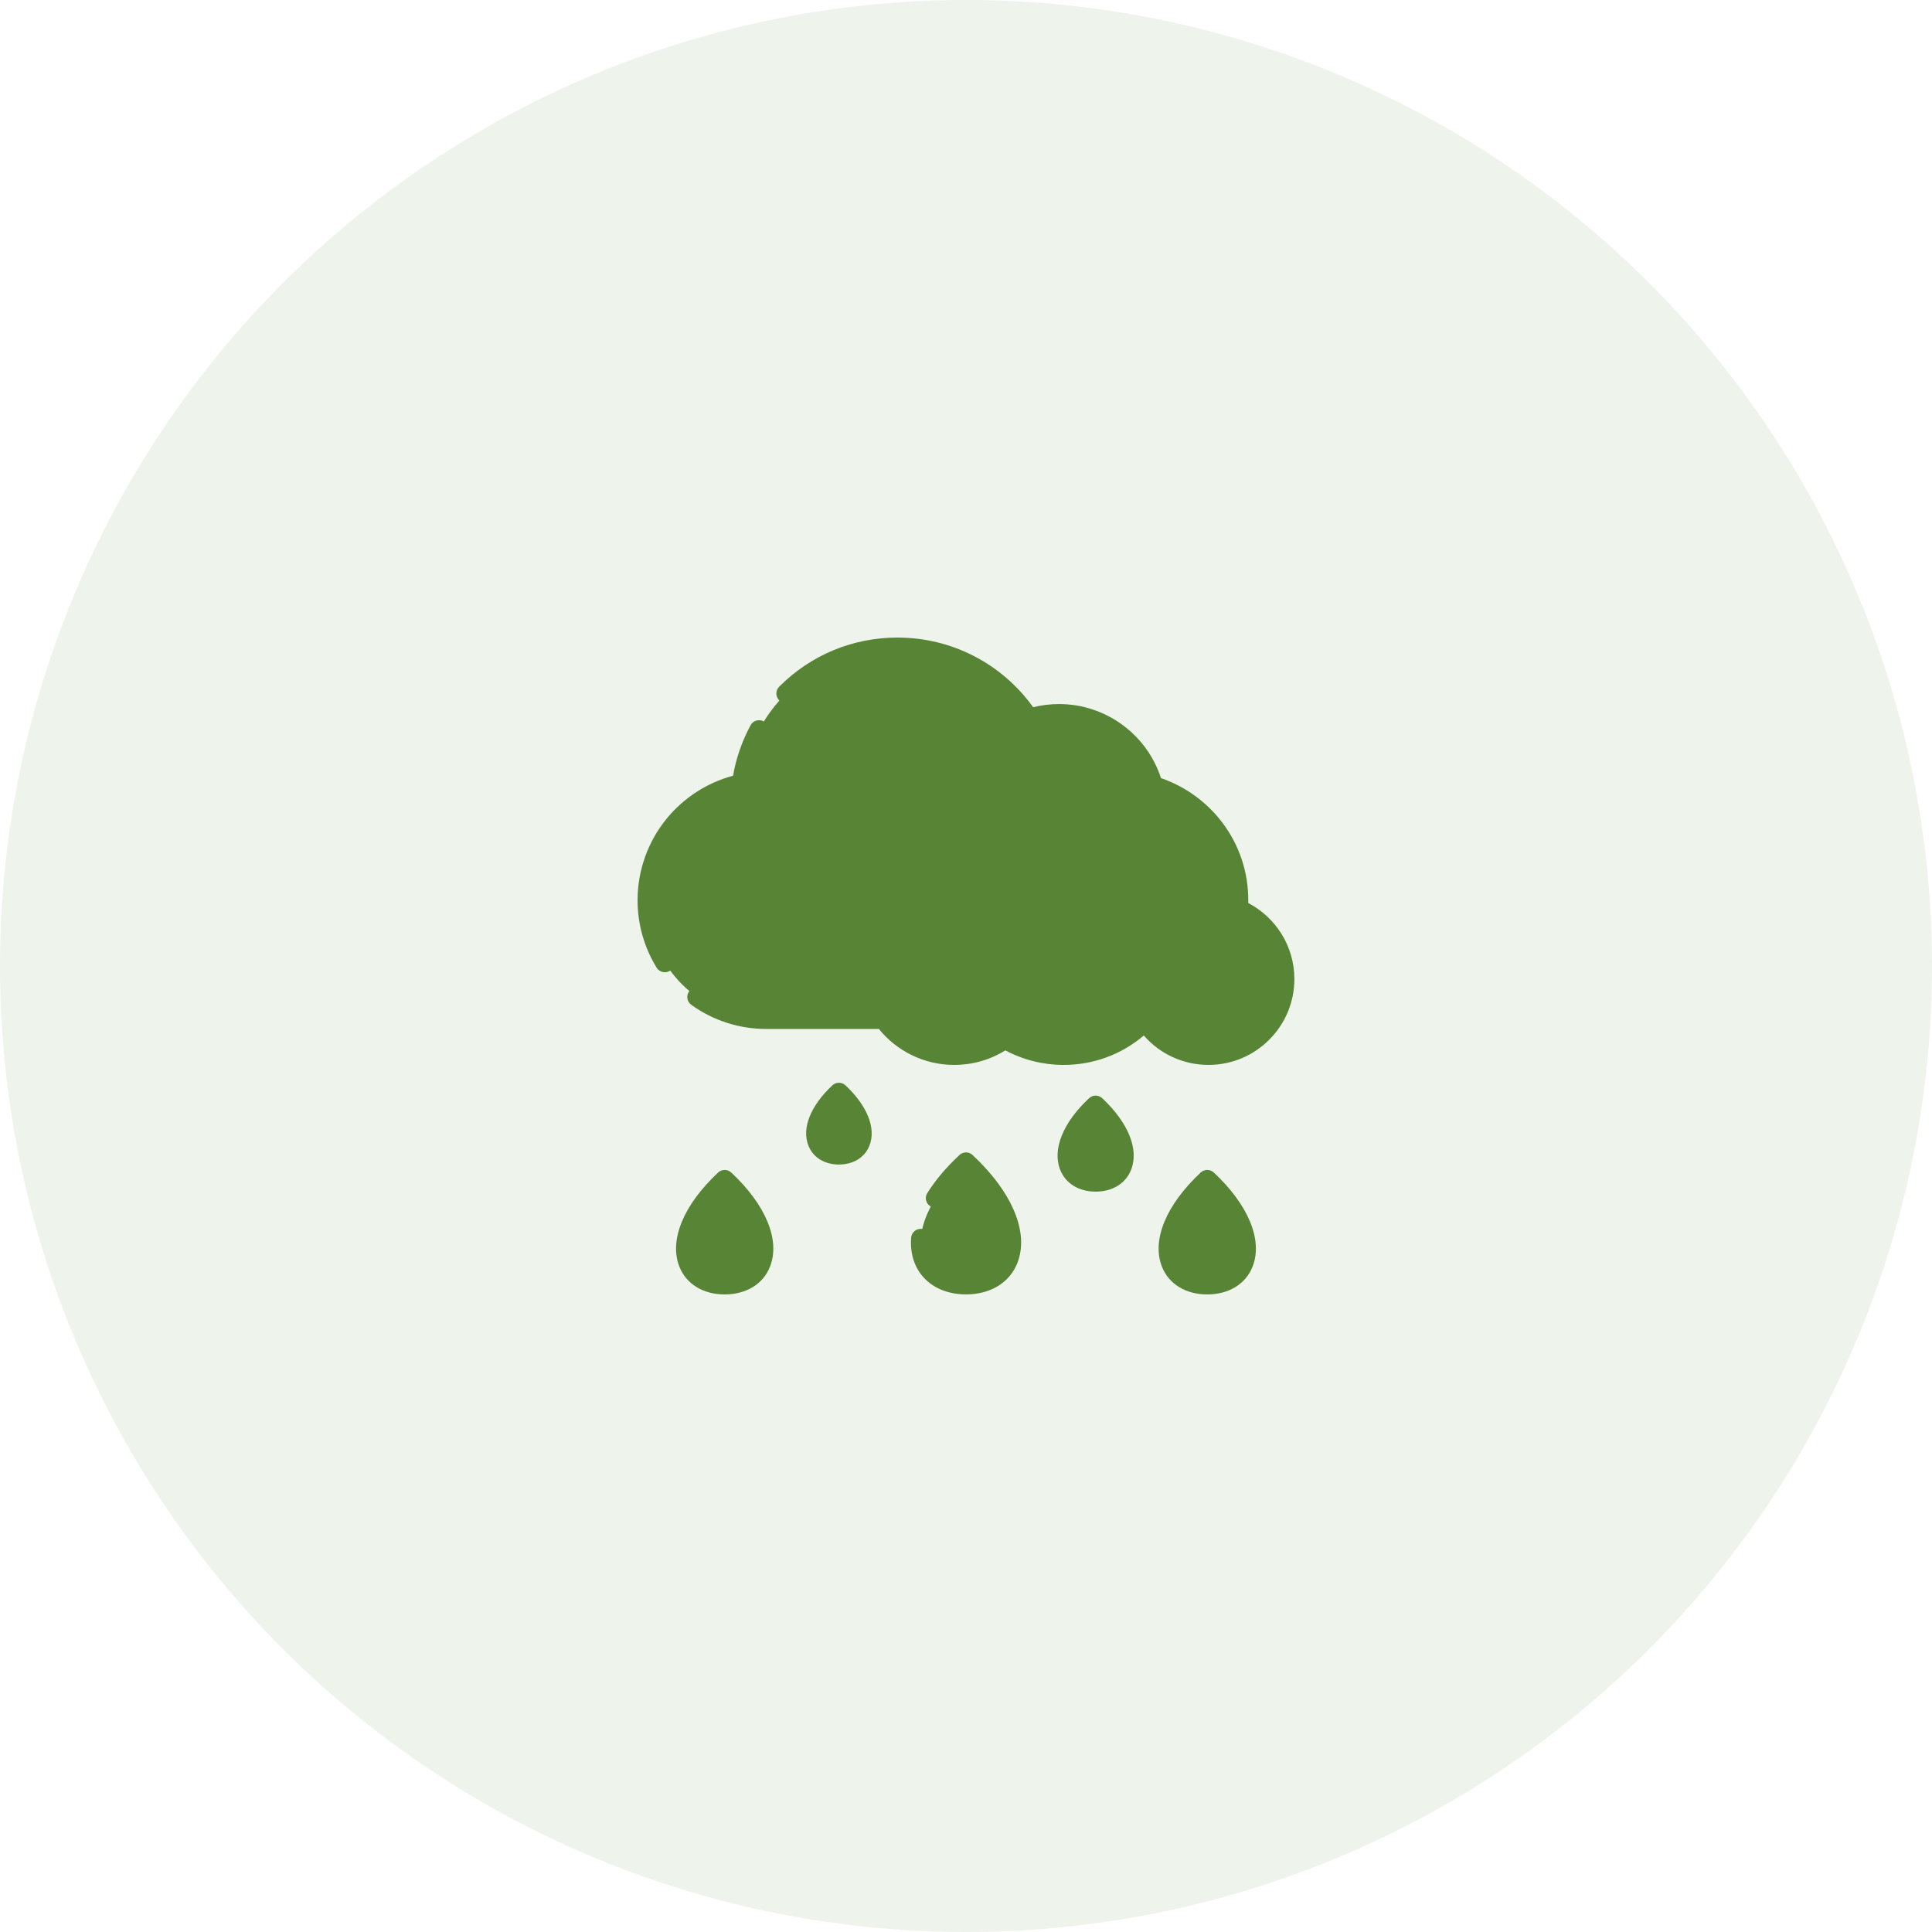 <svg width="100" height="100" viewBox="0 0 100 100" fill="none" xmlns="http://www.w3.org/2000/svg">
<circle cx="50" cy="50" r="50" fill="#588535" fill-opacity="0.1"/>
<path d="M37.513 61.06C34.456 63.92 35.221 66.507 37.513 66.507C39.805 66.507 40.57 63.92 37.513 61.06Z" fill="#588535"/>
<path d="M43.425 56.544C41.61 58.243 42.064 59.78 43.425 59.78C44.787 59.78 45.241 58.243 43.425 56.544Z" fill="#588535"/>
<path d="M62.49 61.06C65.547 63.92 64.782 66.507 62.49 66.507C60.198 66.507 59.433 63.92 62.49 61.06Z" fill="#588535"/>
<path d="M50.001 60.157C53.566 63.492 52.674 66.509 50.001 66.509C47.328 66.509 46.437 63.492 50.001 60.157Z" fill="#588535"/>
<path d="M56.711 57.208C58.941 59.295 58.383 61.183 56.711 61.183C55.038 61.183 54.48 59.295 56.711 57.208Z" fill="#588535"/>
<path d="M64.113 46.588C64.113 47.145 64.039 47.685 63.901 48.198L62.055 48.622L44.011 52.76H39.67C36.261 52.76 33.497 49.997 33.497 46.588C33.497 43.621 35.592 41.144 38.384 40.552C38.674 38.374 39.826 36.467 41.485 35.187C42.86 34.128 44.583 33.497 46.453 33.497C49.306 33.497 51.814 34.963 53.268 37.182C53.757 37.025 54.276 36.939 54.817 36.939C57.15 36.939 59.111 38.521 59.69 40.669C62.247 41.424 64.113 43.788 64.113 46.588Z" fill="#588535"/>
<path d="M64.115 46.589C64.115 47.146 64.041 47.686 63.903 48.199L62.057 48.623C62.1 48.328 62.123 48.026 62.123 47.718C62.123 44.918 60.257 42.554 57.7 41.799C57.121 39.651 55.16 38.069 52.827 38.069C52.286 38.069 51.767 38.155 51.279 38.312C49.824 36.093 47.316 34.627 44.464 34.627C43.413 34.627 42.409 34.826 41.487 35.188C42.862 34.129 44.585 33.498 46.456 33.498C49.308 33.498 51.816 34.964 53.27 37.183C53.759 37.026 54.279 36.94 54.819 36.94C57.152 36.94 59.113 38.522 59.692 40.67C62.249 41.425 64.115 43.789 64.115 46.589Z" fill="#588535"/>
<path d="M66.5 50.676C66.5 51.879 65.961 52.956 65.111 53.68C64.423 54.267 63.529 54.621 62.553 54.621C61.181 54.621 59.973 53.921 59.266 52.859C58.193 53.947 56.703 54.621 55.054 54.621C53.943 54.621 52.904 54.314 52.016 53.782C51.276 54.31 50.37 54.621 49.392 54.621C46.893 54.621 44.866 52.595 44.866 50.096C44.866 47.598 46.893 45.572 49.392 45.572C49.602 45.572 49.807 45.588 50.009 45.616C51.049 43.921 52.92 42.791 55.054 42.791C57.786 42.791 60.085 44.643 60.765 47.159C61.302 46.886 61.909 46.731 62.553 46.731C64.733 46.731 66.5 48.497 66.5 50.676Z" fill="#588535"/>
<path d="M66.503 50.676C66.503 51.879 65.964 52.956 65.114 53.68C65.282 53.242 65.374 52.767 65.374 52.27C65.374 50.09 63.607 48.324 61.428 48.324C60.784 48.324 60.177 48.48 59.639 48.752C58.959 46.236 56.661 44.385 53.928 44.385C51.747 44.385 50.799 45.228 50.012 45.616C51.052 43.921 52.923 42.791 55.057 42.791C57.789 42.791 60.088 44.643 60.768 47.159C61.306 46.886 61.913 46.731 62.557 46.731C64.736 46.731 66.503 48.497 66.503 50.676Z" fill="#588535"/>
<path d="M33.996 46.594C33.996 43.93 35.885 41.596 38.488 41.044C38.694 41.001 38.85 40.832 38.878 40.623C39.001 39.705 39.286 38.826 39.727 38.012C39.858 37.77 39.767 37.468 39.526 37.337C39.284 37.206 38.981 37.296 38.85 37.538C38.407 38.358 38.102 39.235 37.943 40.151C36.604 40.51 35.395 41.289 34.509 42.369C33.536 43.556 33 45.056 33 46.594C33 47.83 33.341 49.038 33.987 50.086C34.081 50.239 34.244 50.323 34.411 50.323C34.501 50.323 34.591 50.299 34.672 50.249C34.906 50.105 34.979 49.798 34.835 49.564C34.286 48.673 33.996 47.646 33.996 46.594Z" fill="#588535"/>
<path d="M39.672 51.267C39.947 51.267 40.17 51.044 40.17 50.769C40.17 50.494 39.947 50.271 39.672 50.271C37.641 50.271 35.988 48.619 35.988 46.589C35.988 46.314 35.765 46.091 35.49 46.091C35.215 46.091 34.992 46.314 34.992 46.589C34.992 49.169 37.091 51.267 39.672 51.267Z" fill="#588535"/>
<path d="M64.609 46.739C64.61 46.689 64.61 46.639 64.61 46.59C64.61 45.121 64.142 43.728 63.256 42.562C62.455 41.507 61.34 40.702 60.092 40.276C59.357 38.005 57.226 36.442 54.816 36.442C54.363 36.442 53.914 36.497 53.476 36.606C51.852 34.341 49.253 33 46.453 33C44.137 33 41.962 33.904 40.329 35.545C40.135 35.74 40.135 36.055 40.33 36.249C40.525 36.443 40.84 36.443 41.035 36.248C42.48 34.796 44.404 33.996 46.453 33.996C49.04 33.996 51.431 35.289 52.851 37.456C52.974 37.643 53.207 37.726 53.42 37.657C53.872 37.512 54.341 37.438 54.816 37.438C56.869 37.438 58.675 38.82 59.209 40.8C59.254 40.967 59.383 41.099 59.549 41.148C60.699 41.488 61.734 42.204 62.463 43.164C63.17 44.095 63.564 45.196 63.61 46.361C63.271 46.278 62.916 46.234 62.552 46.234C62.041 46.234 61.545 46.319 61.072 46.487C60.874 45.951 60.605 45.444 60.269 44.975C60.109 44.752 59.798 44.7 59.574 44.861C59.351 45.021 59.3 45.332 59.46 45.556C59.838 46.083 60.115 46.666 60.283 47.29C60.323 47.435 60.425 47.554 60.562 47.615C60.699 47.676 60.856 47.672 60.99 47.604C61.478 47.356 62.003 47.23 62.552 47.23C64.454 47.23 66.001 48.776 66.001 50.677C66.001 52.578 64.454 54.124 62.552 54.124C61.395 54.124 60.322 53.548 59.679 52.584C59.596 52.459 59.462 52.379 59.312 52.364C59.163 52.35 59.016 52.404 58.91 52.511C57.884 53.551 56.514 54.124 55.053 54.124C54.071 54.124 53.109 53.858 52.271 53.356C52.101 53.254 51.887 53.263 51.726 53.378C51.041 53.866 50.233 54.124 49.391 54.124C47.17 54.124 45.363 52.318 45.363 50.098C45.363 47.878 47.17 46.072 49.391 46.072C49.569 46.072 49.754 46.084 49.94 46.11C50.136 46.136 50.329 46.045 50.432 45.877C51.427 44.257 53.154 43.29 55.053 43.29C56.04 43.29 57.006 43.558 57.847 44.065C58.082 44.207 58.388 44.131 58.53 43.896C58.672 43.66 58.597 43.354 58.361 43.212C57.365 42.611 56.221 42.294 55.053 42.294C52.912 42.294 50.955 43.333 49.756 45.089C49.633 45.08 49.511 45.075 49.391 45.075C46.621 45.075 44.367 47.328 44.367 50.098C44.367 50.873 44.544 51.607 44.858 52.263H39.67C38.474 52.263 37.33 51.895 36.361 51.2C36.138 51.039 35.827 51.09 35.666 51.313C35.506 51.537 35.557 51.848 35.78 52.008C36.919 52.827 38.264 53.259 39.67 53.259H45.49C46.412 54.394 47.818 55.12 49.391 55.12C50.334 55.12 51.242 54.861 52.036 54.367C52.962 54.861 53.998 55.12 55.053 55.12C56.591 55.12 58.045 54.583 59.203 53.597C60.042 54.56 61.257 55.12 62.552 55.12C65.003 55.12 66.997 53.127 66.997 50.677C66.997 48.968 66.027 47.482 64.609 46.739Z" fill="#588535"/>
<path d="M37.85 60.69C37.658 60.511 37.361 60.511 37.169 60.69C35.373 62.371 34.623 64.193 35.165 65.564C35.52 66.463 36.396 66.999 37.509 66.999C38.623 66.999 39.499 66.463 39.854 65.564C40.395 64.193 39.646 62.371 37.85 60.69ZM38.928 65.198C38.722 65.717 38.219 66.003 37.509 66.003C36.8 66.003 36.296 65.717 36.091 65.198C35.814 64.496 36.06 63.243 37.509 61.751C38.959 63.243 39.205 64.496 38.928 65.198Z" fill="#588535"/>
<path d="M43.763 56.178C43.571 55.999 43.273 55.999 43.082 56.178C41.952 57.236 41.488 58.401 41.842 59.295C42.084 59.909 42.675 60.276 43.422 60.276C44.17 60.276 44.761 59.909 45.003 59.295C45.356 58.401 44.892 57.236 43.763 56.178ZM44.077 58.929C43.956 59.234 43.615 59.28 43.422 59.28C43.23 59.28 42.888 59.234 42.768 58.929C42.642 58.609 42.756 58.001 43.422 57.253C44.089 58.001 44.203 58.609 44.077 58.929Z" fill="#588535"/>
<path d="M62.827 60.69C62.636 60.511 62.338 60.511 62.147 60.69C60.35 62.371 59.601 64.193 60.142 65.564C60.497 66.463 61.374 66.999 62.487 66.999C63.6 66.999 64.477 66.463 64.832 65.564C65.373 64.193 64.624 62.371 62.827 60.69ZM63.905 65.198C63.7 65.717 63.196 66.003 62.487 66.003C61.777 66.003 61.274 65.717 61.069 65.198C60.791 64.496 61.038 63.243 62.487 61.751C63.936 63.243 64.182 64.496 63.905 65.198Z" fill="#588535"/>
<path d="M50.341 59.783C50.15 59.604 49.852 59.604 49.661 59.783C48.971 60.428 48.412 61.09 47.997 61.753C47.851 61.986 47.922 62.293 48.155 62.439C48.388 62.585 48.696 62.514 48.842 62.281C49.141 61.803 49.53 61.32 50.001 60.842C51.77 62.636 52.068 64.157 51.731 65.01C51.483 65.64 50.852 66.001 50.001 66.001C49.381 66.001 48.88 65.815 48.555 65.464C48.253 65.139 48.114 64.681 48.155 64.139C48.175 63.864 47.969 63.626 47.695 63.605C47.421 63.585 47.182 63.791 47.161 64.065C47.1 64.89 47.329 65.609 47.825 66.142C48.337 66.693 49.109 66.997 50.001 66.997C51.264 66.997 52.257 66.391 52.658 65.376C53.276 63.809 52.41 61.719 50.341 59.783Z" fill="#588535"/>
<path d="M57.05 56.843C56.859 56.663 56.561 56.663 56.37 56.843C55.017 58.108 54.458 59.493 54.874 60.547C55.154 61.256 55.84 61.679 56.71 61.679C57.58 61.679 58.266 61.256 58.546 60.547C58.962 59.493 58.403 58.108 57.05 56.843ZM57.62 60.181C57.447 60.618 56.976 60.683 56.71 60.683C56.444 60.683 55.973 60.618 55.8 60.181C55.539 59.519 56.072 58.613 56.71 57.914C57.348 58.613 57.881 59.519 57.62 60.181Z" fill="#588535"/>
</svg>
